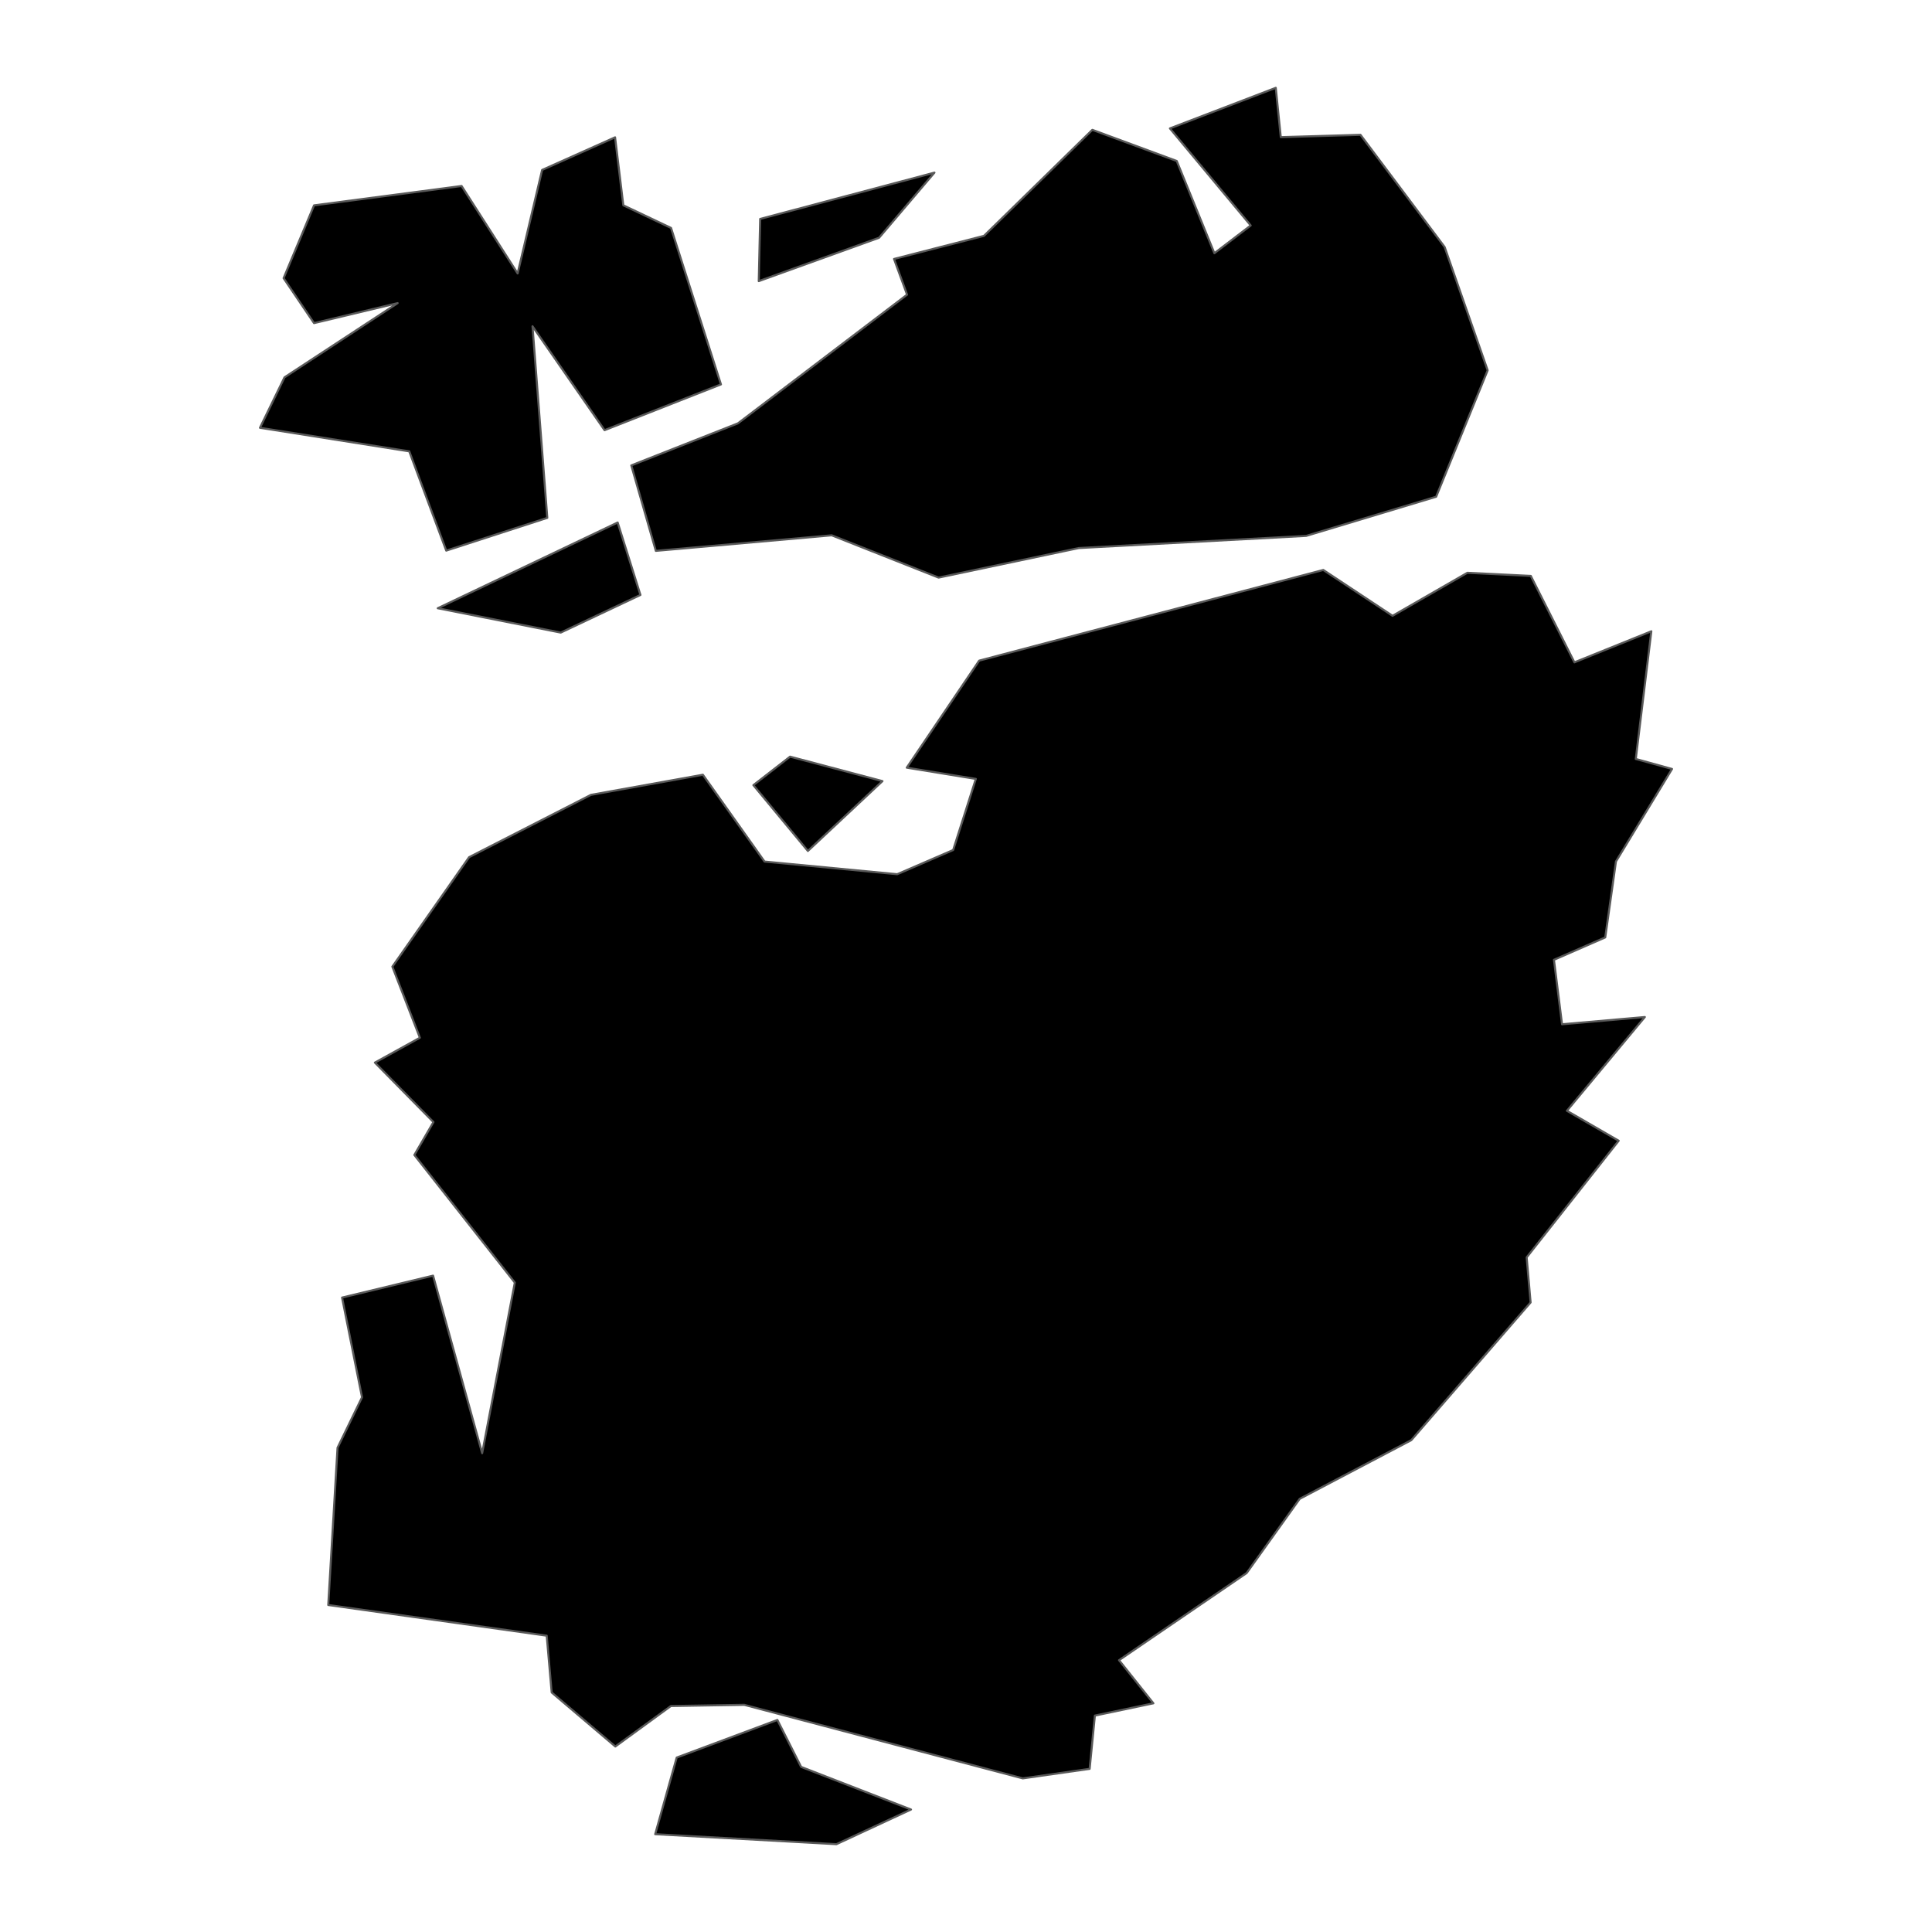 <?xml version='1.0' encoding='UTF-8' ?>
<svg xmlns='http://www.w3.org/2000/svg' xmlns:xlink='http://www.w3.org/1999/xlink' class='svglite' width='1008.00pt' height='1008.00pt' viewBox='0 0 1008.00 1008.00'>
<defs>
  <style type='text/css'><![CDATA[
    .svglite line, .svglite polyline, .svglite polygon, .svglite path, .svglite rect, .svglite circle {
      fill: none;
      stroke: #000000;
      stroke-linecap: round;
      stroke-linejoin: round;
      stroke-miterlimit: 10.00;
    }
    .svglite text {
      white-space: pre;
    }
  ]]></style>
</defs>
<rect width='100%' height='100%' style='stroke: none; fill: none;'/>
<defs>
  <clipPath id='cpMC4wMHwxMDA4LjAwfDAuMDB8MTAwOC4wMA=='>
    <rect x='0.00' y='0.00' width='1008.00' height='1008.00' />
  </clipPath>
</defs>
<g clip-path='url(#cpMC4wMHwxMDA4LjAwfDAuMDB8MTAwOC4wMA==)'>
</g>
<defs>
  <clipPath id='cpOTguNzl8OTA5LjIxfDAuMDB8MTAwOC4wMA=='>
    <rect x='98.79' y='0.00' width='810.42' height='1008.00' />
  </clipPath>
</defs>
<g clip-path='url(#cpOTguNzl8OTA5LjIxfDAuMDB8MTAwOC4wMA==)'>
<path d='M 405.59 897.37 L 417.99 921.87 L 475.31 944.10 L 436.40 962.18 L 341.83 956.97 L 353.06 916.98 L 405.59 897.37 Z' style='fill-rule: evenodd; fill: #000000; stroke-width: 1.07; stroke: #595959; stroke-linecap: butt;' />
<path d='M 412.21 394.77 L 460.42 407.54 L 421.50 443.98 L 393.06 409.64 L 412.21 394.77 Z' style='fill-rule: evenodd; fill: #000000; stroke-width: 1.07; stroke: #595959; stroke-linecap: butt;' />
<path d='M 322.26 272.61 L 334.14 310.41 L 292.56 330.05 L 228.38 317.34 L 322.26 272.61 Z' style='fill-rule: evenodd; fill: #000000; stroke-width: 1.07; stroke: #595959; stroke-linecap: butt;' />
<path d='M 690.41 297.37 L 726.55 321.29 L 765.58 298.84 L 798.68 300.47 L 821.43 345.57 L 861.57 329.36 L 853.45 395.98 L 872.37 401.20 L 843.11 449.46 L 837.52 489.09 L 810.76 500.77 L 814.98 534.40 L 858.19 530.62 L 817.51 579.54 L 844.54 595.17 L 796.52 656.02 L 798.58 679.54 L 736.32 751.39 L 678.11 782.00 L 650.42 820.73 L 583.84 866.19 L 601.77 888.68 L 571.25 895.09 L 568.51 922.88 L 533.63 927.85 L 388.30 889.48 L 350.03 890.10 L 321.04 911.22 L 287.83 883.03 L 285.24 853.40 L 171.26 837.39 L 176.10 755.35 L 188.88 729.03 L 178.47 676.99 L 225.95 665.55 L 251.56 758.18 L 268.60 669.18 L 216.18 602.59 L 226.14 585.43 L 195.59 554.40 L 219.07 541.43 L 204.71 504.33 L 244.75 447.22 L 308.31 414.71 L 366.72 404.21 L 398.88 449.51 L 468.11 456.11 L 497.30 443.49 L 509.13 406.39 L 473.08 400.52 L 510.87 344.68 L 690.41 297.37 Z' style='fill-rule: evenodd; fill: #000000; stroke-width: 1.07; stroke: #595959; stroke-linecap: butt;' />
<path d='M 665.62 45.82 L 668.23 71.55 L 709.82 70.35 L 753.73 128.89 L 776.17 193.21 L 749.29 259.17 L 681.46 279.60 L 562.85 285.94 L 489.70 301.36 L 433.93 279.29 L 342.17 287.41 L 329.37 242.81 L 385.01 220.87 L 473.25 153.74 L 466.45 135.11 L 513.37 123.05 L 569.92 67.74 L 613.95 83.99 L 633.59 132.11 L 652.54 117.63 L 610.39 66.99 L 665.62 45.82 Z' style='fill-rule: evenodd; fill: #000000; stroke-width: 1.07; stroke: #595959; stroke-linecap: butt;' />
<path d='M 320.91 71.64 L 325.21 107.12 L 350.11 118.93 L 376.15 200.56 L 315.42 224.44 L 277.83 170.23 L 285.55 270.19 L 232.82 287.28 L 213.53 235.49 L 135.63 223.19 L 148.43 196.87 L 207.47 158.15 L 163.84 168.59 L 147.96 145.13 L 163.85 107.14 L 240.83 97.04 L 270.07 142.66 L 282.84 88.67 L 320.91 71.64 Z' style='fill-rule: evenodd; fill: #000000; stroke-width: 1.07; stroke: #595959; stroke-linecap: butt;' />
<path d='M 487.54 90.06 L 458.64 124.05 L 395.87 146.68 L 396.61 114.22 L 487.54 90.06 Z' style='fill-rule: evenodd; fill: #000000; stroke-width: 1.07; stroke: #595959; stroke-linecap: butt;' />
</g>
<g clip-path='url(#cpMC4wMHwxMDA4LjAwfDAuMDB8MTAwOC4wMA==)'>
</g>
</svg>
